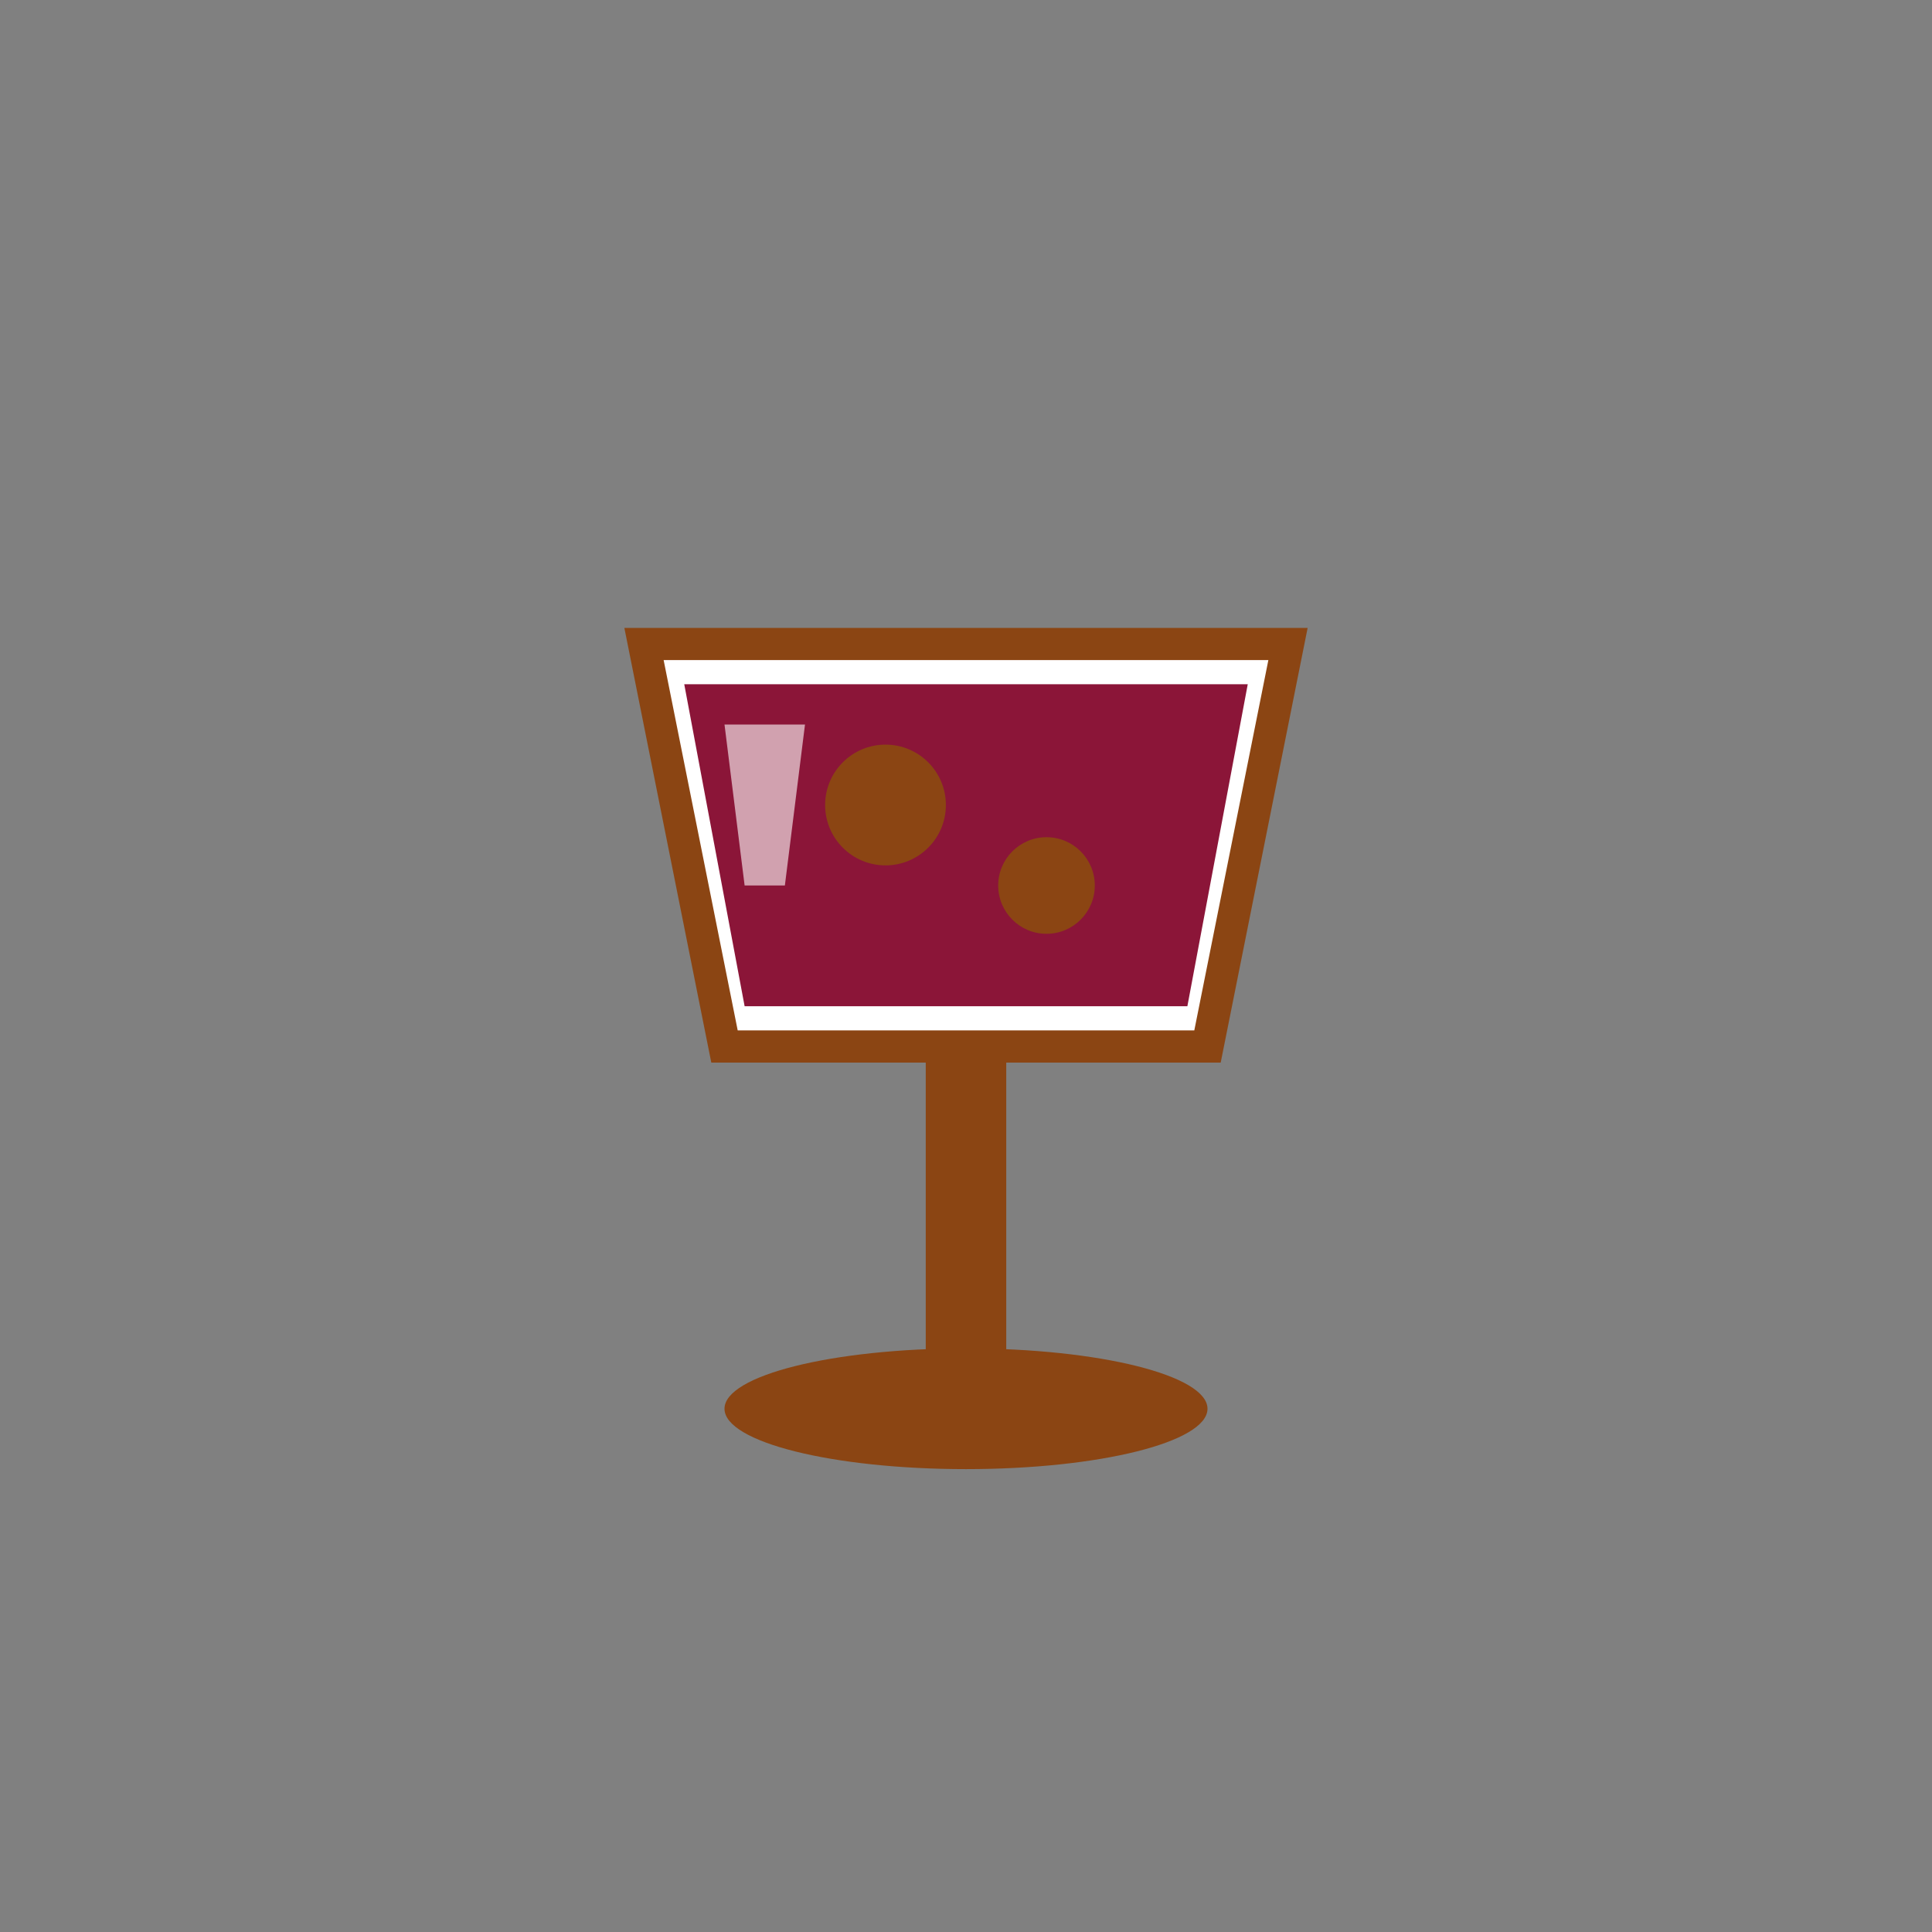 <svg xmlns="http://www.w3.org/2000/svg" width="48" height="48" viewBox="0 0 48 48">
  <rect x="0" y="0" width="48" height="48" fill="#808080" stroke="none"/>
  <!-- カクテルグラス -->
  <g transform="translate(12, 8)">
    <!-- グラスのボウル部分 -->
    <path d="M4 8 L20 8 L18 18 L6 18 Z" fill="#FFFFFF" stroke="#8B4513" stroke-width="0.8"/>
    
    <!-- ドリンク -->
    <path d="M5 9 L19 9 L17.5 17 L6.5 17 Z" fill="#8B1538"/>
    
    <!-- ステム（脚） -->
    <rect x="11" y="18" width="2" height="8" fill="#8B4513"/>
    
    <!-- ベース -->
    <ellipse cx="12" cy="27" rx="6" ry="1.5" fill="#8B4513"/>
    
    <!-- グラスのハイライト -->
    <path d="M6 10 L8 10 L7.5 14 L6.5 14 Z" fill="#FFFFFF" opacity="0.6"/>
    
    <!-- オリーブ -->
    <circle cx="10" cy="12" r="1.5" fill="#8B4513"/>
    <circle cx="14" cy="14" r="1.2" fill="#8B4513"/>
  </g>

</svg>